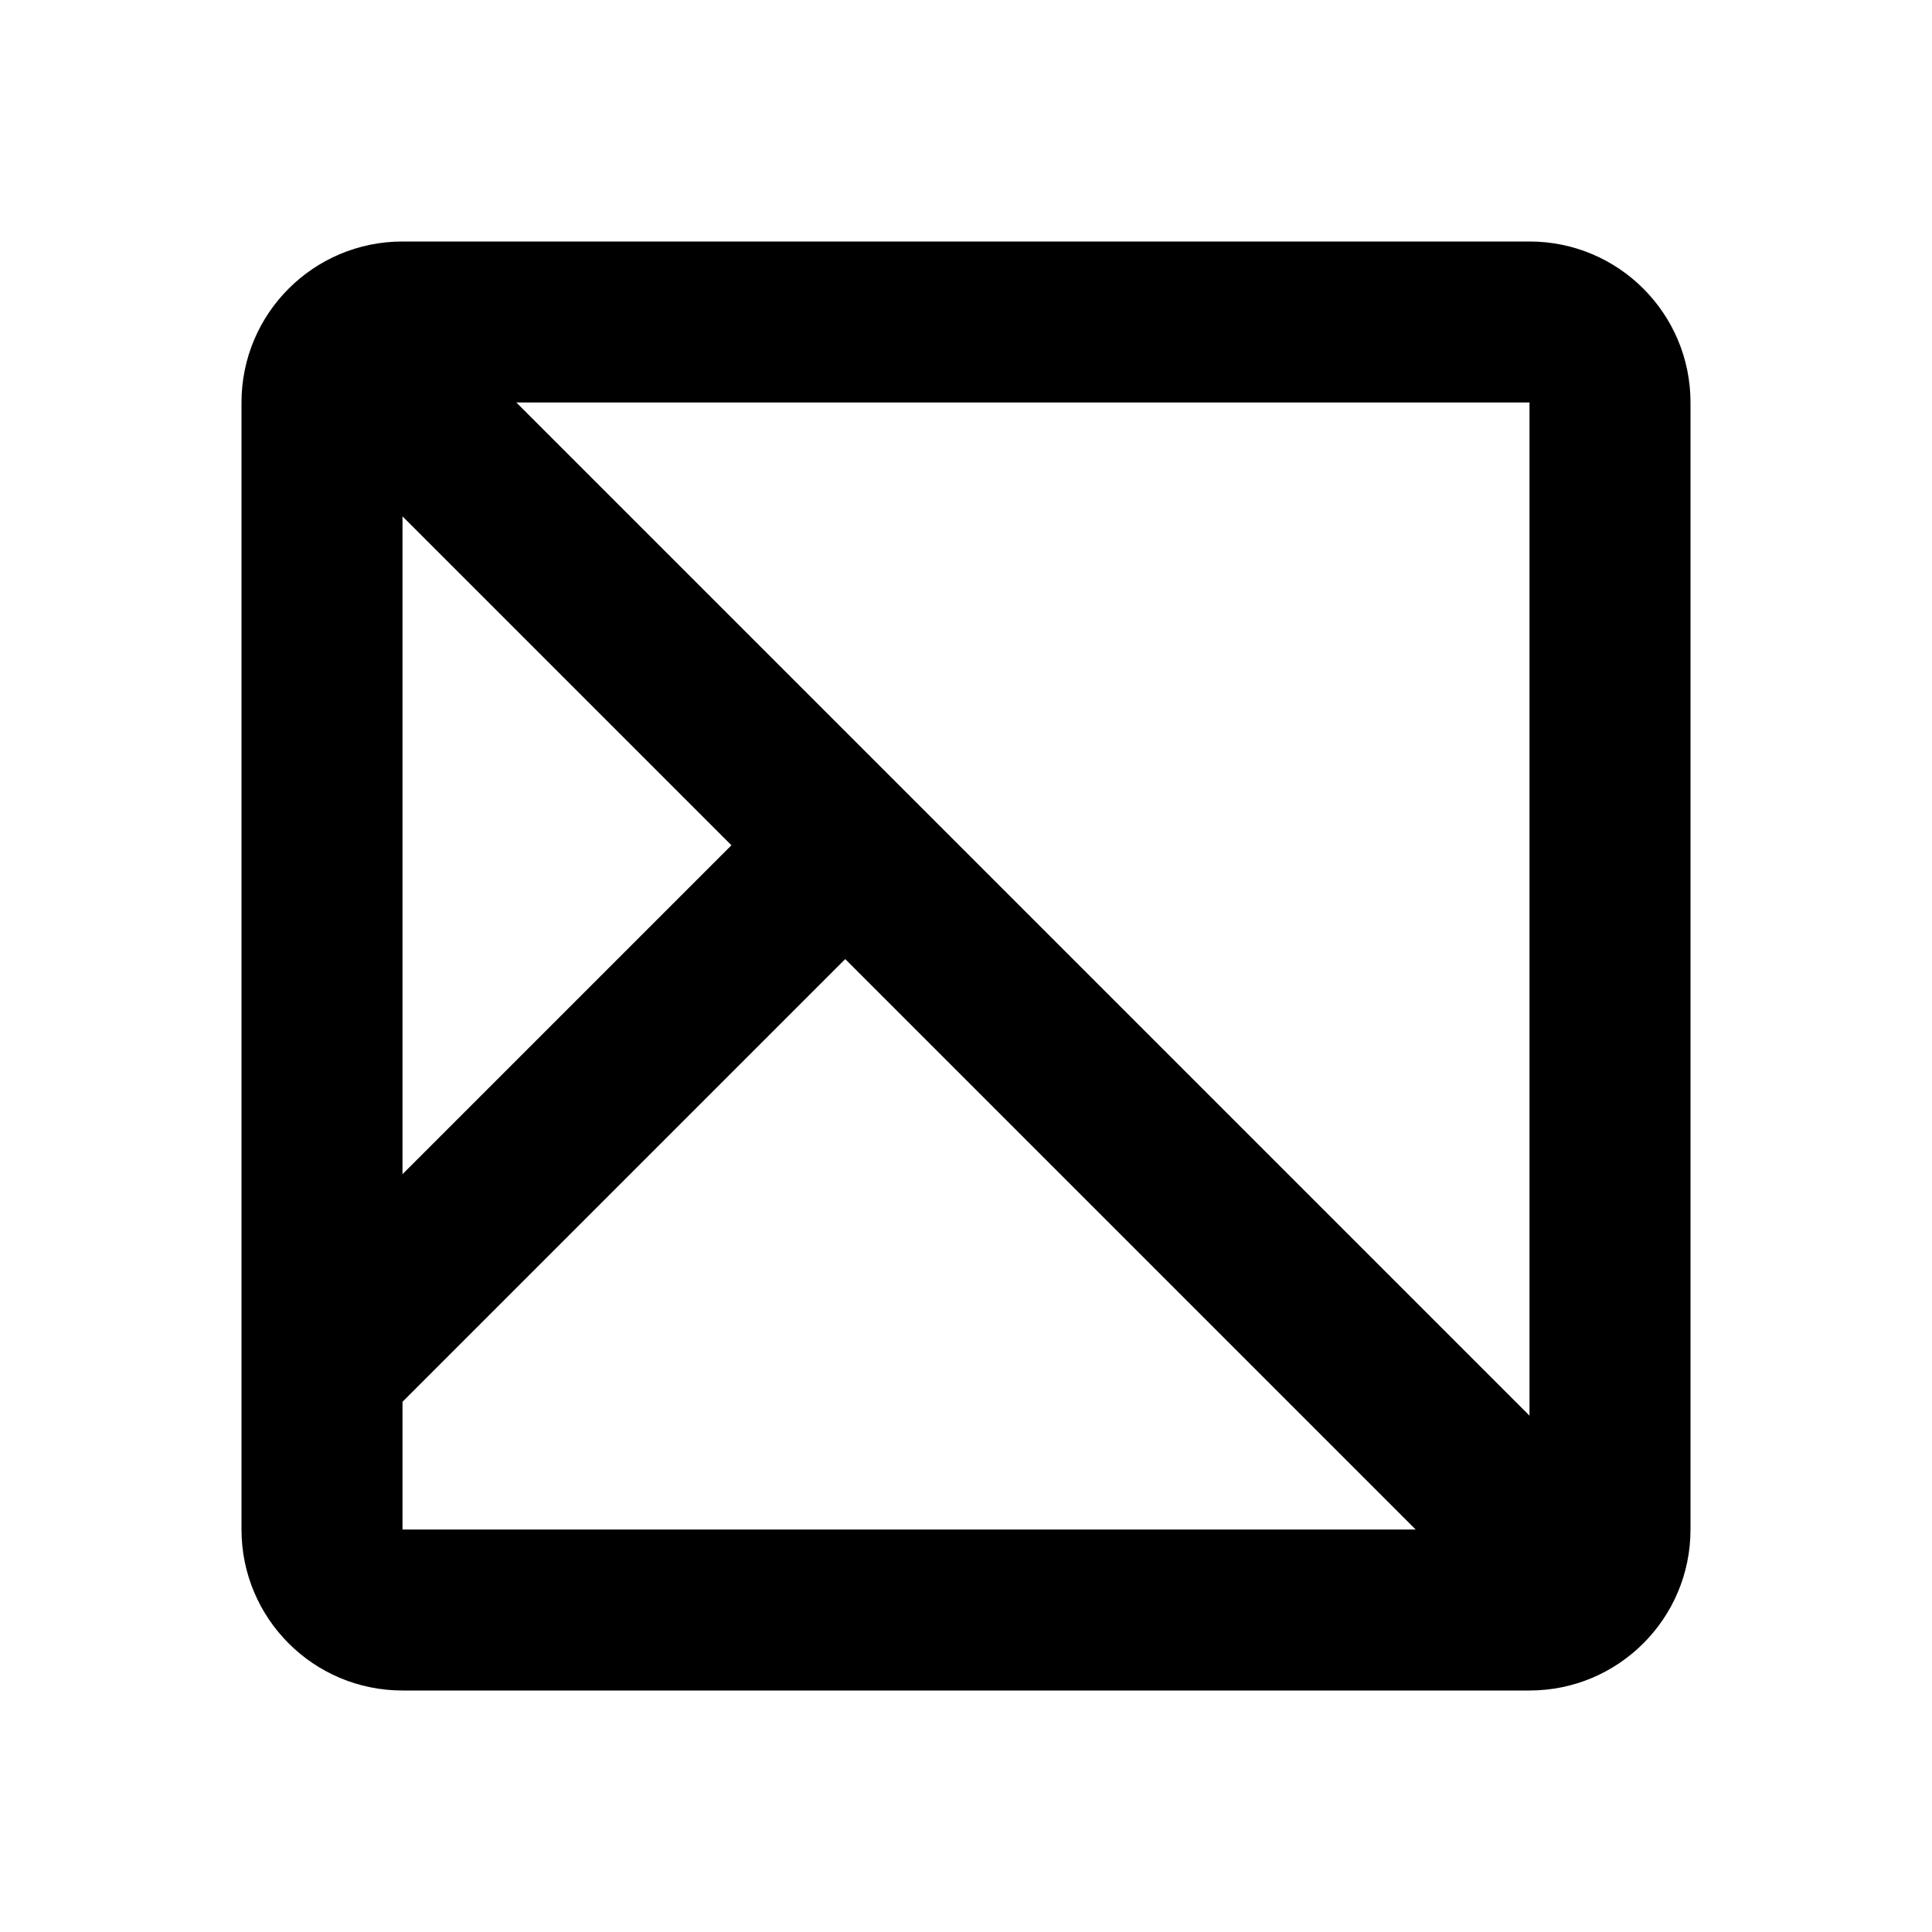 <svg xmlns="http://www.w3.org/2000/svg" width="24" height="24">
  <defs/>
  <path  d="M19,3 C20.105,3 21,3.895 21,5 L21,19 C21,20.105 20.105,21 19,21 L5,21 C3.895,21 3,20.105 3,19 L3,5 C3,3.895 3.895,3 5,3 Z M19,5 L6.414,5 L19,17.586 Z M10.5,11.914 L5,17.414 L5,19 L17.586,19 Z M5,6.414 L5,14.586 L9.086,10.5 Z"/>
</svg>

